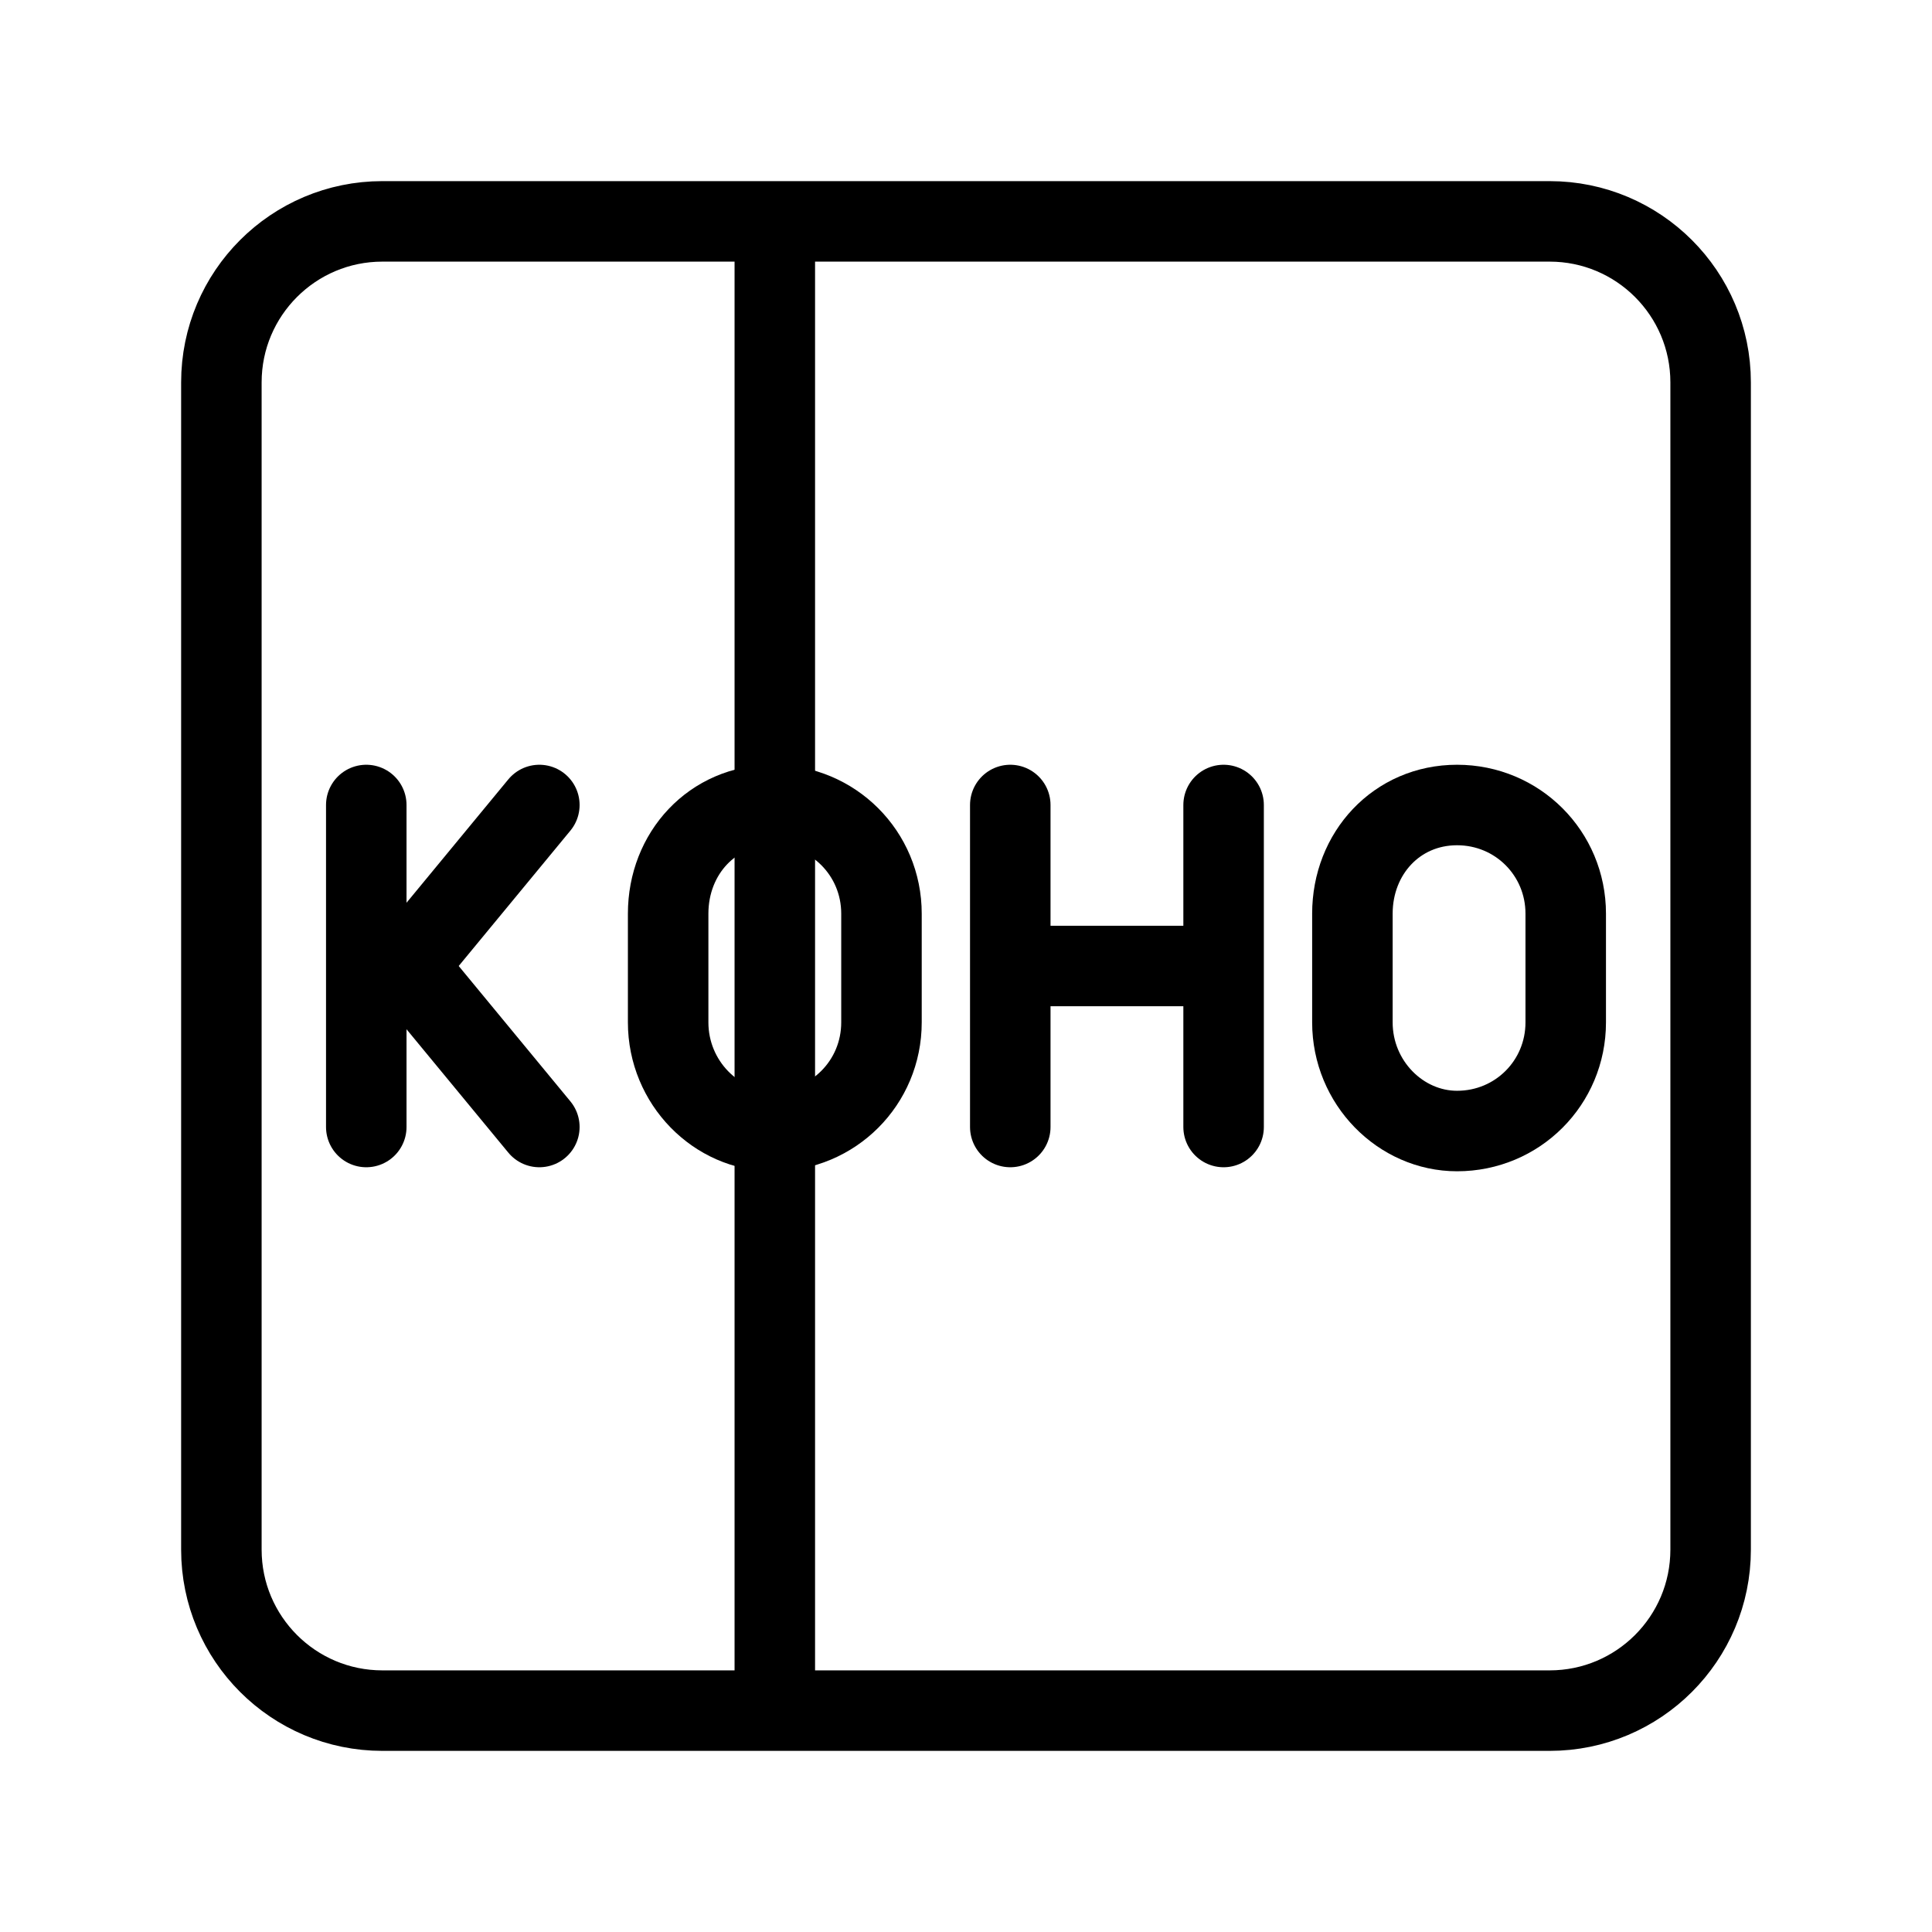 <?xml version="1.0" encoding="UTF-8"?><svg id="a" xmlns="http://www.w3.org/2000/svg" viewBox="0 0 48 48"><defs><style>.b{stroke-width:2px;fill:none;stroke:#000;stroke-linecap:round;stroke-linejoin:round;}</style></defs><path class="b" d="M38.5,5.5H9.5c-2.209,0-4,1.791-4,4v29c0,2.209,1.791,4,4,4h29c2.209,0,4-1.791,4-4V9.5c0-2.209-1.791-4-4-4Z"/><path class="b" d="M9.1,20v8M13.4,28l-3.3-4,3.3-4M10.1,24h-1"/><path class="b" d="M16.6,25.4c0,1.5,1.2,2.7,2.6,2.7,1.5,0,2.7-1.2,2.7-2.7v-2.7c0-1.5-1.2-2.7-2.7-2.7s-2.6,1.2-2.6,2.7v2.7ZM33.6,25.4c0,1.5,1.2,2.7,2.6,2.7,1.5,0,2.7-1.2,2.7-2.7v-2.7c0-1.5-1.2-2.7-2.7-2.7s-2.6,1.2-2.6,2.7v2.7Z"/><path class="b" d="M25.1,20v8M30.4,20v8M25.1,24h5.3"/><path class="b" d="M19.25,5.636v36.754"/></svg>